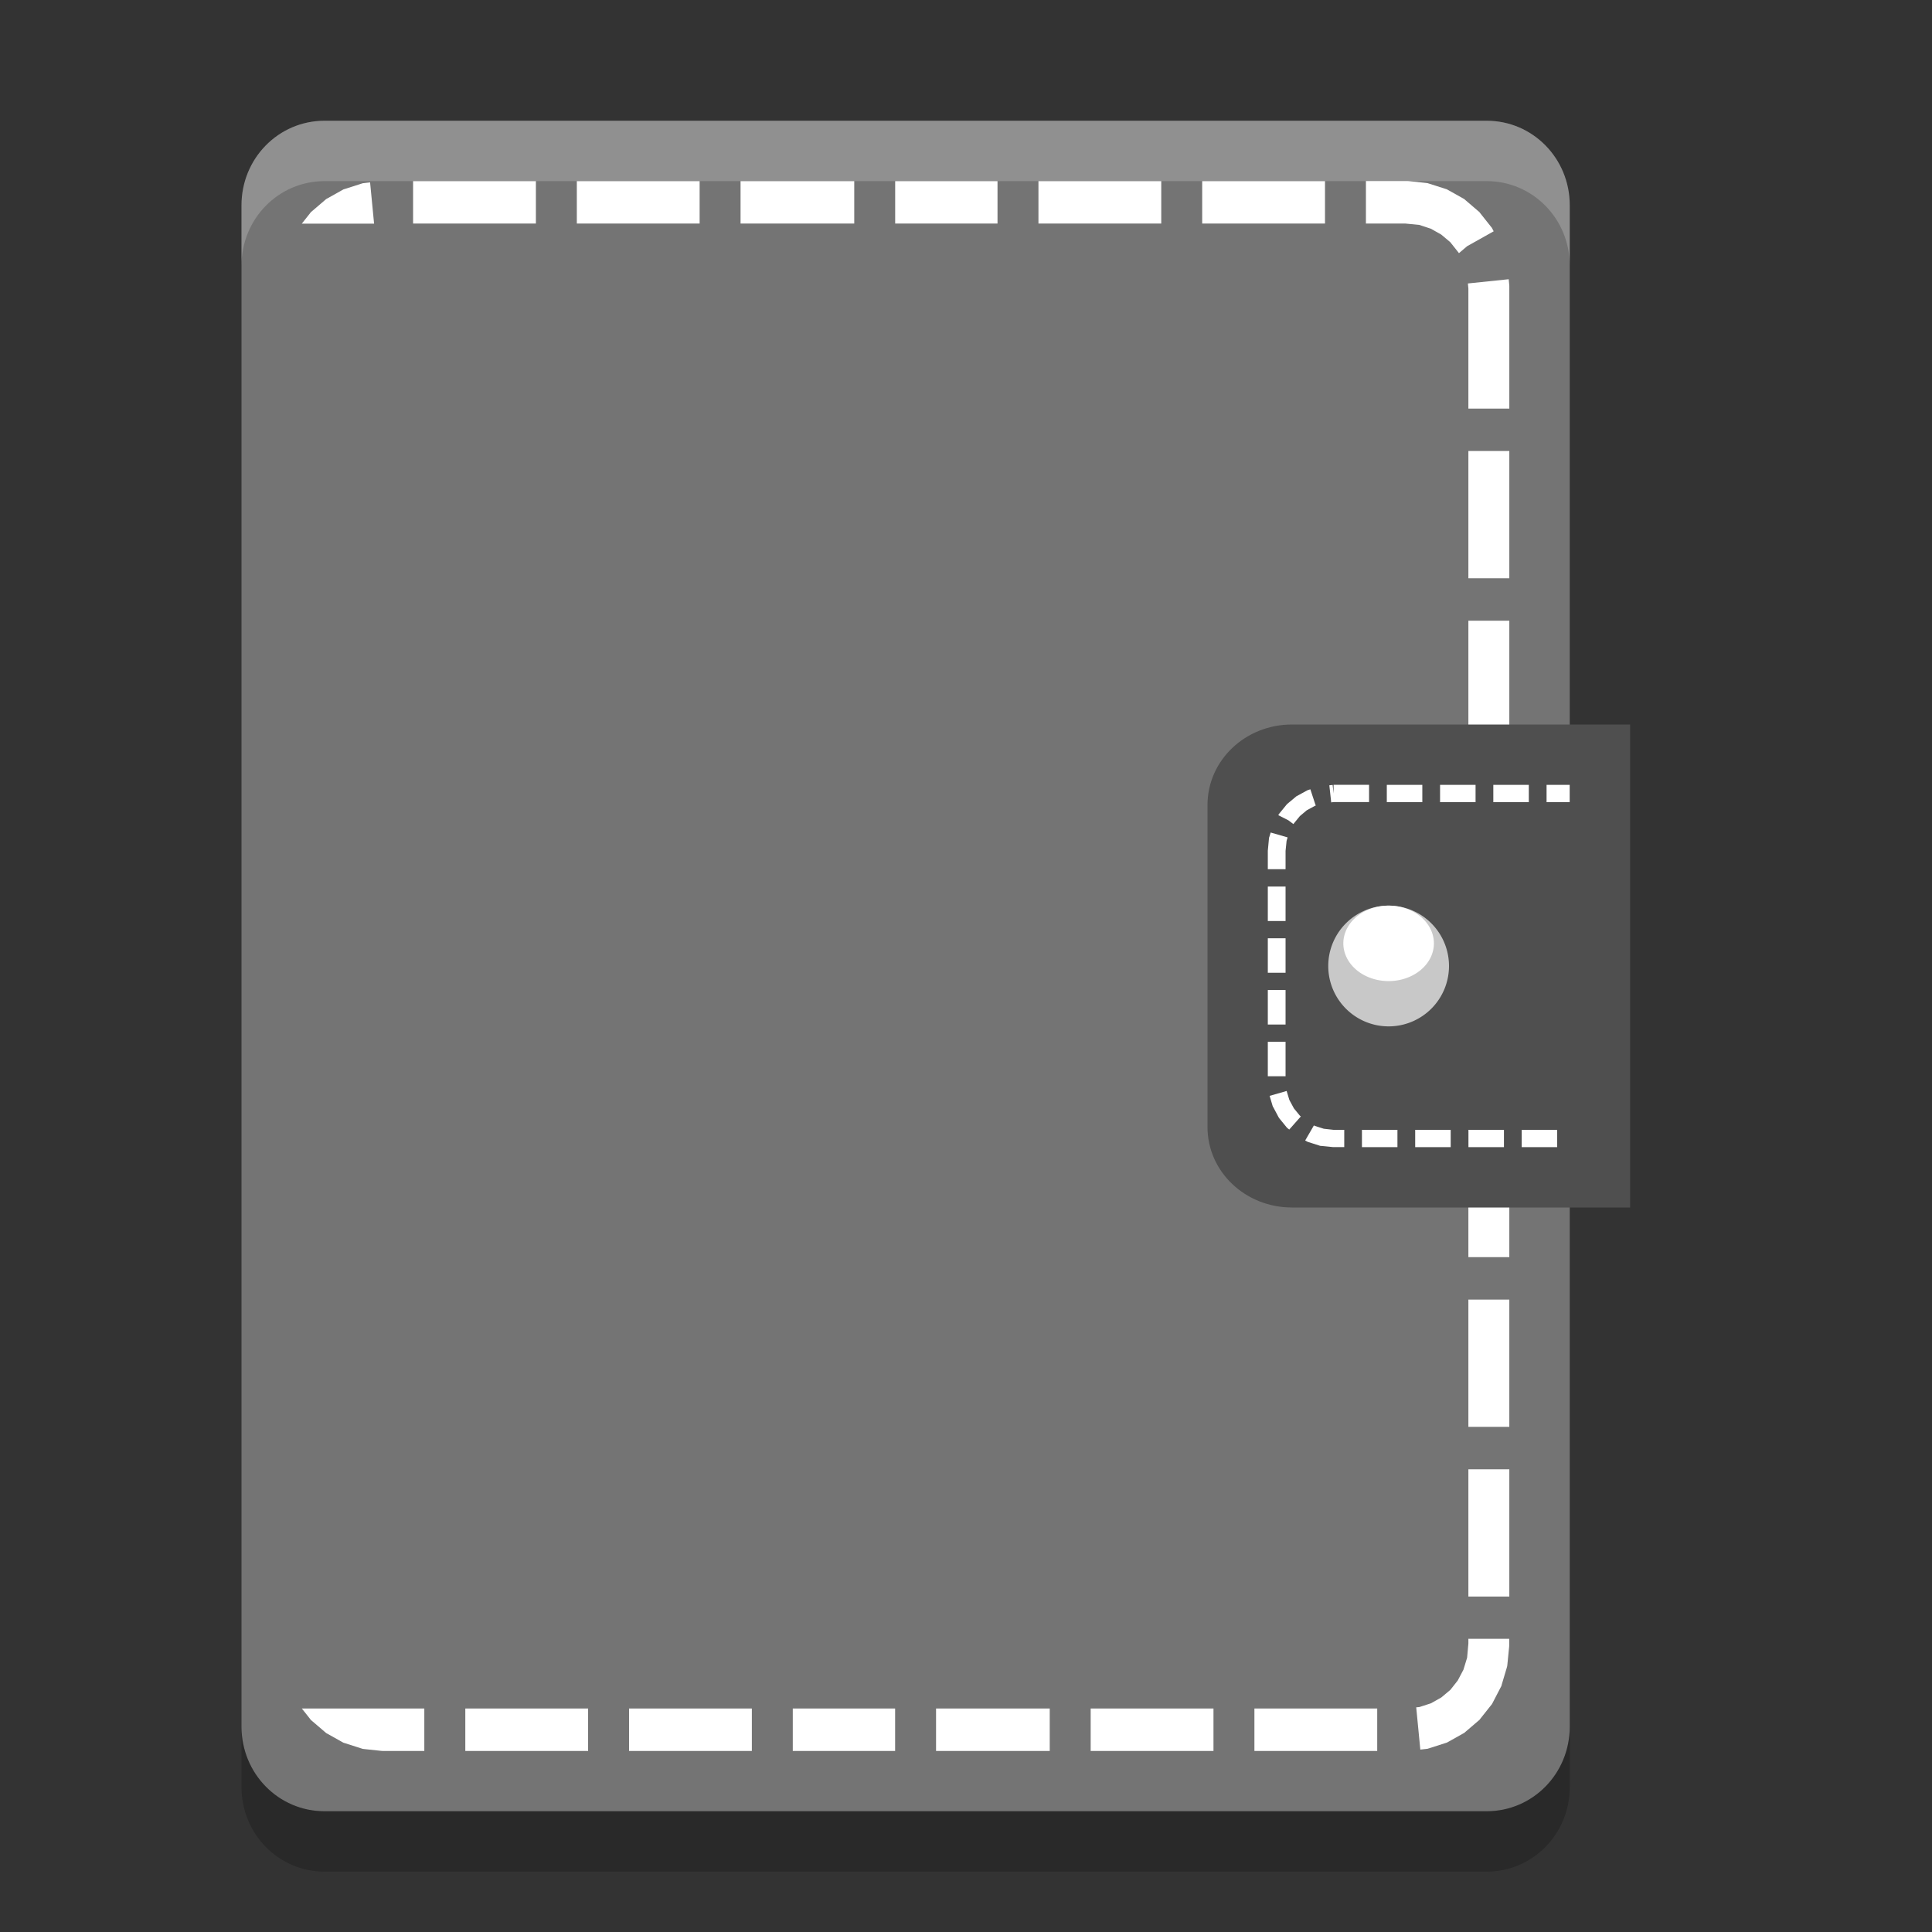 <svg xmlns="http://www.w3.org/2000/svg" width="32" height="32" version="1">
 <rect width="100%" height="100%" fill="#333333" stroke="none"/>
 <path d="m26 28.6v-25.2c0-0.776-0.613-1.4-1.375-1.4h-19.25c-0.762 0-1.375 0.624-1.375 1.4v25.2c0 0.776 0.613 1.4 1.375 1.4h19.25c0.762 0 1.375-0.624 1.375-1.4z" style="fill:#747474"/>
 <path fill="#fff" d="m6.842 3v0.703h2.034v-0.703h-2.034zm2.712 0v0.703h2.034v-0.703h-2.034zm2.712 0v0.703h1.883v-0.703h-1.883zm2.561 0v0.703h1.695v-0.703h-1.695zm2.373 0v0.703h2.034v-0.703h-2.034zm2.712 0v0.703h2.034v-0.703h-2.034zm2.712 0v0.703h0.657l0.226 0.022 0.192 0.063 0.172 0.097 0.15 0.126 0.123 0.155 0.021 0.027 0.135-0.115 0.44-0.247-0.015-0.029-0.016-0.03-0.021-0.026-0.166-0.209-0.02-0.026-0.025-0.021-0.201-0.172-0.025-0.022-0.029-0.016-0.23-0.129-0.029-0.016-0.032-0.01-0.256-0.082-0.032-0.01-0.034-0.004-0.273-0.029-0.017-0.001h-0.695zm-16.494 0.021-0.086 0.01-0.035 0.004-0.032 0.01-0.256 0.082l-0.032 0.01-0.029 0.016-0.23 0.129-0.029 0.016-0.025 0.022-0.201 0.172-0.025 0.021-0.02 0.026-0.131 0.165h1.197l-0.066-0.682zm18.858 1.604-0.675 0.07 0.008 0.084v1.989h0.678v-2.029l-0.001-0.018-0.009-0.096zm-0.667 2.845v2.108h0.678v-2.108h-0.678zm0 2.811v2.108h0.678v-2.108h-0.678zm0 2.811v2.108h0.678v-2.108h-0.678zm0 2.811v2.108h0.678v-2.108h-0.678zm0 2.811v2.108h0.678v-2.108h-0.678zm0 2.811v2.108h0.678v-2.108h-0.678zm0 2.811v2.108h0.678v-2.108h-0.678zm0 2.811v0.075l-0.021 0.235-0.061 0.199-0.094 0.178-0.122 0.155-0.15 0.126-0.172 0.097-0.191 0.062-0.053 0.005 0.068 0.7 0.086-0.01 0.034-0.004 0.032-0.01 0.256-0.082 0.032-0.01 0.029-0.016 0.23-0.129 0.029-0.016 0.025-0.022 0.201-0.172 0.025-0.021 0.02-0.026 0.166-0.209 0.021-0.026 0.016-0.03 0.124-0.239 0.016-0.03 0.009-0.033 0.079-0.265 0.009-0.033 0.004-0.036 0.028-0.283 0.001-0.018v-0.115h-0.678zm-19.322 1.151 0.131 0.165 0.02 0.026 0.025 0.021 0.201 0.172 0.025 0.022 0.029 0.016 0.23 0.129 0.029 0.016 0.032 0.01 0.256 0.082 0.032 0.01 0.034 0.004 0.273 0.029 0.017 0.001h0.695v-0.703h-2.03zm2.708 0v0.703h2.034v-0.703h-2.034zm2.712 0v0.703h2.034v-0.703h-2.034zm2.712 0v0.703h1.695v-0.703h-1.695zm2.373 0v0.703h1.883v-0.703h-1.883zm2.561 0v0.703h2.034v-0.703h-2.034zm2.712 0v0.703h2.034v-0.703h-2.034z"/>
 <path d="m21.4 12h5.6v8h-5.6c-0.776 0-1.4-0.595-1.4-1.333v-5.333c0-0.739 0.624-1.334 1.4-1.334z" style="fill:#4f4f4f"/>
 <path d="m 22.088,13 0,0.143 -0.015,-0.142 -0.055,0.006 0.031,0.283 0.039,-0.005 0.588,0 0,-0.286 -0.588,0 z m 0.882,0 0,0.286 0.588,0 0,-0.286 -0.588,0 z m 0.882,0 0,0.286 0.588,0 0,-0.286 -0.588,0 z m 0.882,0 0,0.286 0.588,0 0,-0.286 -0.588,0 z m 0.882,0 0,0.286 0.383,0 0,-0.286 -0.383,0 z m -3.914,0.074 -0.026,0.008 -0.015,0.005 -0.013,0.006 -0.16,0.088 -0.013,0.006 -0.011,0.009 -0.139,0.116 -0.01,0.009 -0.009,0.011 -0.115,0.141 -0.008,0.011 -0.007,0.012 -0.004,0.006 0.168,0.085 0.082,0.062 0.108,-0.132 0.114,-0.096 0.136,-0.074 0.013,-0.005 -0.001,-0.002 0.002,-8.47e-4 -0.006,-0.009 -0.085,-0.259 z m -0.656,0.716 -0.022,0.073 -0.005,0.012 -0.001,0.014 -0.018,0.192 -0.001,0.006 0,0.31 0.294,0 0,-0.304 0.017,-0.166 0.017,-0.057 -0.281,-0.081 z m -0.047,0.894 0,0.571 0.294,0 0,-0.571 -0.294,0 z m 0,0.857 0,0.571 0.294,0 0,-0.571 -0.294,0 z m 0,0.857 0,0.571 0.294,0 0,-0.571 -0.294,0 z m 0,0.857 0,0.571 0.294,0 0,-0.571 -0.294,0 z m 0.311,0.815 -0.281,0.081 0.049,0.165 0.005,0.013 0.007,0.011 0.086,0.162 0.007,0.012 0.008,0.011 0.115,0.141 0.009,0.011 0.01,0.009 0.029,0.023 0.192,-0.217 -0.016,-0.013 -0.099,-0.121 -0.075,-0.139 -0.046,-0.151 z m 0.452,0.571 -0.144,0.249 0.03,0.017 0.013,0.006 0.015,0.005 0.176,0.056 0.015,0.005 0.015,8.46e-4 0.191,0.019 0.008,8.46e-4 0.184,0 0,-0.286 -0.177,0 -0.162,-0.018 -0.148,-0.047 -0.015,-0.008 z m 0.796,0.073 0,0.286 0.588,0 0,-0.286 -0.588,0 z m 0.882,0 0,0.286 0.588,0 0,-0.286 -0.588,0 z m 0.882,0 0,0.286 0.588,0 0,-0.286 -0.588,0 z m 0.882,0 0,0.286 0.588,0 0,-0.286 -0.588,0 z" style="fill:#ffffff"/>
 <g transform="matrix(.5 0 0 .5 6 4.5)">
  <path fill="#c8c8c8" d="m36 23a2 2 0 0 1 -2 2 2 2 0 0 1 -2 -2 2 2 0 0 1 2 -2 2 2 0 0 1 2 2z"/>
  <path fill="#fff" d="m35.5 22.25a1.5 1.25 0 0 1 -1.5 1.25 1.5 1.25 0 0 1 -1.5 -1.25 1.5 1.25 0 0 1 1.5 -1.25 1.5 1.25 0 0 1 1.5 1.25z"/>
 </g>
 <path fill="#fff" opacity=".2" d="m5.375 2c-0.762 0-1.375 0.625-1.375 1.4v1c0-0.776 0.613-1.4 1.375-1.4h19.25c0.762 0 1.375 0.625 1.375 1.4v-1c0-0.776-0.613-1.4-1.375-1.4h-19.25z"/>
 <path opacity=".2" d="m4 28.6v1c0 0.775 0.613 1.4 1.375 1.4h19.25c0.762 0 1.375-0.625 1.375-1.4v-1c0 0.775-0.613 1.4-1.375 1.4h-19.25c-0.762 0-1.375-0.625-1.375-1.4z"/>
</svg>
